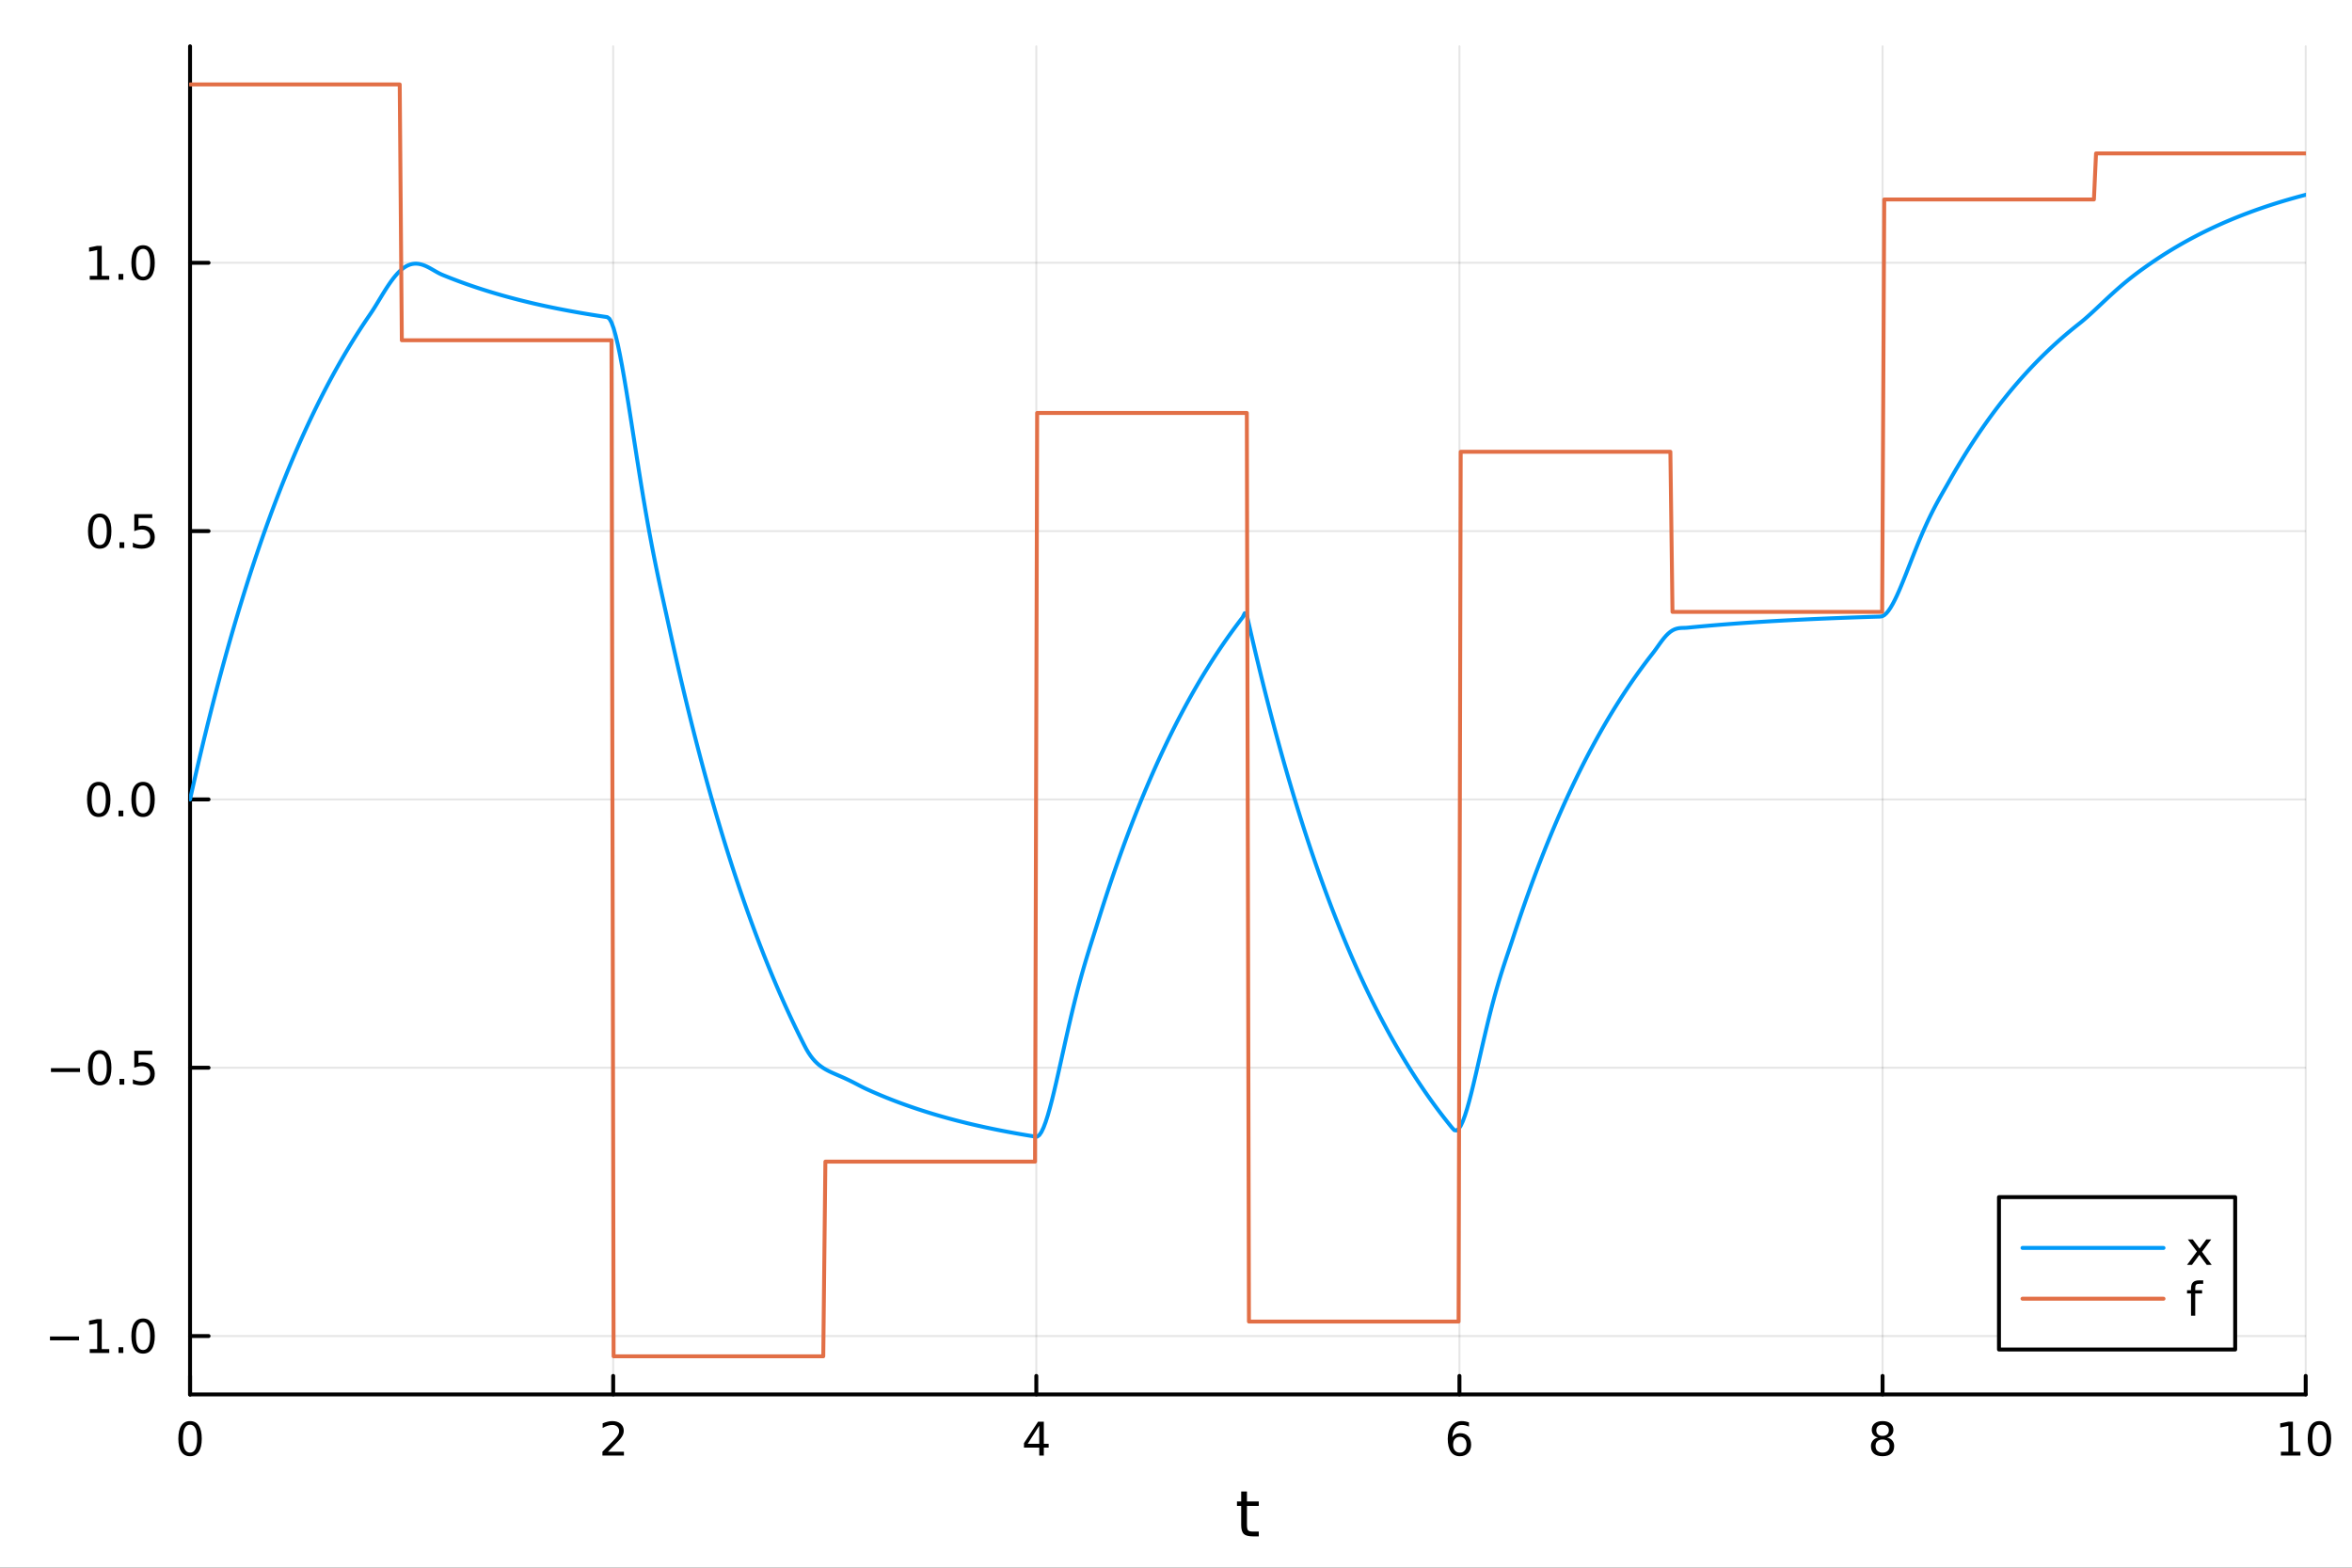 <?xml version="1.0" encoding="utf-8"?>
<svg xmlns="http://www.w3.org/2000/svg" xmlns:xlink="http://www.w3.org/1999/xlink" width="600" height="400" viewBox="0 0 2400 1600">
<rect x="0" y="0" width="2400" height="1600" fill="#333333" stroke="none"/>
<defs>
  <clipPath id="clip560">
    <rect x="0" y="0" width="2400" height="1600"/>
  </clipPath>
</defs>
<path clip-path="url(#clip560)" d="M0 1600 L2400 1600 L2400 0 L0 0  Z" fill="#ffffff" fill-rule="evenodd" fill-opacity="1"/>
<defs>
  <clipPath id="clip561">
    <rect x="480" y="0" width="1681" height="1600"/>
  </clipPath>
</defs>
<path clip-path="url(#clip560)" d="M193.936 1423.18 L2352.76 1423.18 L2352.76 47.244 L193.936 47.244  Z" fill="#ffffff" fill-rule="evenodd" fill-opacity="1"/>
<defs>
  <clipPath id="clip562">
    <rect x="193" y="47" width="2160" height="1377"/>
  </clipPath>
</defs>
<polyline clip-path="url(#clip562)" style="stroke:#000000; stroke-linecap:round; stroke-linejoin:round; stroke-width:2; stroke-opacity:0.1; fill:none" points="193.936,1423.18 193.936,47.244 "/>
<polyline clip-path="url(#clip562)" style="stroke:#000000; stroke-linecap:round; stroke-linejoin:round; stroke-width:2; stroke-opacity:0.1; fill:none" points="625.7,1423.18 625.7,47.244 "/>
<polyline clip-path="url(#clip562)" style="stroke:#000000; stroke-linecap:round; stroke-linejoin:round; stroke-width:2; stroke-opacity:0.1; fill:none" points="1057.46,1423.18 1057.46,47.244 "/>
<polyline clip-path="url(#clip562)" style="stroke:#000000; stroke-linecap:round; stroke-linejoin:round; stroke-width:2; stroke-opacity:0.1; fill:none" points="1489.23,1423.18 1489.23,47.244 "/>
<polyline clip-path="url(#clip562)" style="stroke:#000000; stroke-linecap:round; stroke-linejoin:round; stroke-width:2; stroke-opacity:0.1; fill:none" points="1920.99,1423.18 1920.99,47.244 "/>
<polyline clip-path="url(#clip562)" style="stroke:#000000; stroke-linecap:round; stroke-linejoin:round; stroke-width:2; stroke-opacity:0.1; fill:none" points="2352.76,1423.18 2352.76,47.244 "/>
<polyline clip-path="url(#clip562)" style="stroke:#000000; stroke-linecap:round; stroke-linejoin:round; stroke-width:2; stroke-opacity:0.1; fill:none" points="193.936,1363.58 2352.76,1363.58 "/>
<polyline clip-path="url(#clip562)" style="stroke:#000000; stroke-linecap:round; stroke-linejoin:round; stroke-width:2; stroke-opacity:0.1; fill:none" points="193.936,1089.73 2352.76,1089.73 "/>
<polyline clip-path="url(#clip562)" style="stroke:#000000; stroke-linecap:round; stroke-linejoin:round; stroke-width:2; stroke-opacity:0.1; fill:none" points="193.936,815.892 2352.76,815.892 "/>
<polyline clip-path="url(#clip562)" style="stroke:#000000; stroke-linecap:round; stroke-linejoin:round; stroke-width:2; stroke-opacity:0.1; fill:none" points="193.936,542.05 2352.76,542.05 "/>
<polyline clip-path="url(#clip562)" style="stroke:#000000; stroke-linecap:round; stroke-linejoin:round; stroke-width:2; stroke-opacity:0.1; fill:none" points="193.936,268.208 2352.76,268.208 "/>
<polyline clip-path="url(#clip560)" style="stroke:#000000; stroke-linecap:round; stroke-linejoin:round; stroke-width:4; stroke-opacity:1; fill:none" points="193.936,1423.18 2352.76,1423.18 "/>
<polyline clip-path="url(#clip560)" style="stroke:#000000; stroke-linecap:round; stroke-linejoin:round; stroke-width:4; stroke-opacity:1; fill:none" points="193.936,1423.18 193.936,1404.28 "/>
<polyline clip-path="url(#clip560)" style="stroke:#000000; stroke-linecap:round; stroke-linejoin:round; stroke-width:4; stroke-opacity:1; fill:none" points="625.7,1423.18 625.7,1404.28 "/>
<polyline clip-path="url(#clip560)" style="stroke:#000000; stroke-linecap:round; stroke-linejoin:round; stroke-width:4; stroke-opacity:1; fill:none" points="1057.46,1423.18 1057.46,1404.28 "/>
<polyline clip-path="url(#clip560)" style="stroke:#000000; stroke-linecap:round; stroke-linejoin:round; stroke-width:4; stroke-opacity:1; fill:none" points="1489.23,1423.18 1489.23,1404.28 "/>
<polyline clip-path="url(#clip560)" style="stroke:#000000; stroke-linecap:round; stroke-linejoin:round; stroke-width:4; stroke-opacity:1; fill:none" points="1920.99,1423.18 1920.99,1404.28 "/>
<polyline clip-path="url(#clip560)" style="stroke:#000000; stroke-linecap:round; stroke-linejoin:round; stroke-width:4; stroke-opacity:1; fill:none" points="2352.76,1423.18 2352.76,1404.28 "/>
<path clip-path="url(#clip560)" d="M193.936 1454.1 Q190.325 1454.1 188.496 1457.66 Q186.691 1461.2 186.691 1468.33 Q186.691 1475.44 188.496 1479.01 Q190.325 1482.55 193.936 1482.55 Q197.57 1482.55 199.376 1479.01 Q201.204 1475.44 201.204 1468.33 Q201.204 1461.2 199.376 1457.66 Q197.57 1454.1 193.936 1454.1 M193.936 1450.39 Q199.746 1450.39 202.802 1455 Q205.88 1459.58 205.88 1468.33 Q205.88 1477.06 202.802 1481.67 Q199.746 1486.25 193.936 1486.25 Q188.126 1486.25 185.047 1481.67 Q181.992 1477.06 181.992 1468.33 Q181.992 1459.58 185.047 1455 Q188.126 1450.39 193.936 1450.39 Z" fill="#000000" fill-rule="nonzero" fill-opacity="1" /><path clip-path="url(#clip560)" d="M620.353 1481.64 L636.672 1481.64 L636.672 1485.58 L614.728 1485.58 L614.728 1481.64 Q617.39 1478.89 621.973 1474.26 Q626.58 1469.61 627.76 1468.27 Q630.006 1465.74 630.885 1464.01 Q631.788 1462.25 631.788 1460.56 Q631.788 1457.8 629.843 1456.07 Q627.922 1454.33 624.82 1454.33 Q622.621 1454.33 620.168 1455.09 Q617.737 1455.86 614.959 1457.41 L614.959 1452.69 Q617.783 1451.55 620.237 1450.97 Q622.691 1450.39 624.728 1450.39 Q630.098 1450.39 633.293 1453.08 Q636.487 1455.77 636.487 1460.26 Q636.487 1462.39 635.677 1464.31 Q634.89 1466.2 632.783 1468.8 Q632.205 1469.47 629.103 1472.69 Q626.001 1475.88 620.353 1481.64 Z" fill="#000000" fill-rule="nonzero" fill-opacity="1" /><path clip-path="url(#clip560)" d="M1060.47 1455.09 L1048.67 1473.54 L1060.47 1473.54 L1060.47 1455.09 M1059.25 1451.02 L1065.13 1451.02 L1065.13 1473.54 L1070.06 1473.54 L1070.06 1477.43 L1065.13 1477.43 L1065.13 1485.58 L1060.47 1485.58 L1060.47 1477.43 L1044.87 1477.43 L1044.87 1472.92 L1059.25 1451.02 Z" fill="#000000" fill-rule="nonzero" fill-opacity="1" /><path clip-path="url(#clip560)" d="M1489.63 1466.44 Q1486.48 1466.44 1484.63 1468.59 Q1482.8 1470.74 1482.8 1474.49 Q1482.8 1478.22 1484.63 1480.39 Q1486.48 1482.55 1489.63 1482.55 Q1492.78 1482.55 1494.61 1480.39 Q1496.46 1478.22 1496.46 1474.49 Q1496.46 1470.74 1494.61 1468.59 Q1492.78 1466.44 1489.63 1466.44 M1498.92 1451.78 L1498.92 1456.04 Q1497.16 1455.21 1495.35 1454.77 Q1493.57 1454.33 1491.81 1454.33 Q1487.18 1454.33 1484.73 1457.45 Q1482.3 1460.58 1481.95 1466.9 Q1483.31 1464.89 1485.37 1463.82 Q1487.43 1462.73 1489.91 1462.73 Q1495.12 1462.73 1498.13 1465.9 Q1501.16 1469.05 1501.16 1474.49 Q1501.16 1479.82 1498.01 1483.03 Q1494.86 1486.25 1489.63 1486.25 Q1483.64 1486.25 1480.47 1481.67 Q1477.3 1477.06 1477.3 1468.33 Q1477.3 1460.14 1481.18 1455.28 Q1485.07 1450.39 1491.62 1450.39 Q1493.38 1450.39 1495.17 1450.74 Q1496.97 1451.09 1498.92 1451.78 Z" fill="#000000" fill-rule="nonzero" fill-opacity="1" /><path clip-path="url(#clip560)" d="M1920.99 1469.17 Q1917.66 1469.17 1915.74 1470.95 Q1913.84 1472.73 1913.84 1475.86 Q1913.84 1478.98 1915.74 1480.77 Q1917.66 1482.55 1920.99 1482.55 Q1924.33 1482.55 1926.25 1480.77 Q1928.17 1478.96 1928.17 1475.86 Q1928.17 1472.73 1926.25 1470.95 Q1924.35 1469.17 1920.99 1469.17 M1916.32 1467.18 Q1913.31 1466.44 1911.62 1464.38 Q1909.95 1462.32 1909.95 1459.35 Q1909.95 1455.21 1912.89 1452.8 Q1915.85 1450.39 1920.99 1450.39 Q1926.15 1450.39 1929.09 1452.8 Q1932.03 1455.21 1932.03 1459.35 Q1932.03 1462.32 1930.34 1464.38 Q1928.68 1466.44 1925.69 1467.18 Q1929.07 1467.96 1930.95 1470.26 Q1932.84 1472.55 1932.84 1475.86 Q1932.84 1480.88 1929.77 1483.57 Q1926.71 1486.25 1920.99 1486.25 Q1915.27 1486.25 1912.2 1483.57 Q1909.14 1480.88 1909.14 1475.86 Q1909.14 1472.55 1911.04 1470.26 Q1912.94 1467.96 1916.32 1467.18 M1914.6 1459.79 Q1914.6 1462.48 1916.27 1463.98 Q1917.96 1465.49 1920.99 1465.49 Q1924 1465.49 1925.69 1463.98 Q1927.4 1462.48 1927.4 1459.79 Q1927.4 1457.11 1925.69 1455.6 Q1924 1454.1 1920.99 1454.1 Q1917.96 1454.1 1916.27 1455.6 Q1914.6 1457.11 1914.6 1459.79 Z" fill="#000000" fill-rule="nonzero" fill-opacity="1" /><path clip-path="url(#clip560)" d="M2327.44 1481.64 L2335.08 1481.64 L2335.08 1455.28 L2326.77 1456.95 L2326.77 1452.69 L2335.04 1451.02 L2339.71 1451.02 L2339.71 1481.64 L2347.35 1481.64 L2347.35 1485.58 L2327.44 1485.58 L2327.44 1481.64 Z" fill="#000000" fill-rule="nonzero" fill-opacity="1" /><path clip-path="url(#clip560)" d="M2366.8 1454.1 Q2363.18 1454.1 2361.36 1457.66 Q2359.55 1461.2 2359.55 1468.33 Q2359.55 1475.44 2361.36 1479.01 Q2363.18 1482.55 2366.8 1482.55 Q2370.43 1482.55 2372.23 1479.01 Q2374.06 1475.44 2374.06 1468.33 Q2374.06 1461.2 2372.23 1457.66 Q2370.43 1454.1 2366.8 1454.1 M2366.8 1450.39 Q2372.61 1450.39 2375.66 1455 Q2378.74 1459.58 2378.74 1468.33 Q2378.74 1477.06 2375.66 1481.67 Q2372.61 1486.25 2366.8 1486.25 Q2360.99 1486.25 2357.91 1481.67 Q2354.85 1477.06 2354.85 1468.33 Q2354.85 1459.58 2357.91 1455 Q2360.99 1450.39 2366.8 1450.39 Z" fill="#000000" fill-rule="nonzero" fill-opacity="1" /><path clip-path="url(#clip560)" d="M1272.41 1522.27 L1272.41 1532.4 L1284.47 1532.4 L1284.47 1536.95 L1272.41 1536.95 L1272.41 1556.3 Q1272.41 1560.66 1273.58 1561.9 Q1274.79 1563.14 1278.45 1563.14 L1284.47 1563.14 L1284.47 1568.04 L1278.45 1568.04 Q1271.67 1568.04 1269.1 1565.53 Q1266.52 1562.98 1266.52 1556.3 L1266.52 1536.95 L1262.22 1536.95 L1262.22 1532.4 L1266.52 1532.4 L1266.52 1522.27 L1272.41 1522.27 Z" fill="#000000" fill-rule="nonzero" fill-opacity="1" /><polyline clip-path="url(#clip560)" style="stroke:#000000; stroke-linecap:round; stroke-linejoin:round; stroke-width:4; stroke-opacity:1; fill:none" points="193.936,1423.18 193.936,47.244 "/>
<polyline clip-path="url(#clip560)" style="stroke:#000000; stroke-linecap:round; stroke-linejoin:round; stroke-width:4; stroke-opacity:1; fill:none" points="193.936,1363.58 212.834,1363.58 "/>
<polyline clip-path="url(#clip560)" style="stroke:#000000; stroke-linecap:round; stroke-linejoin:round; stroke-width:4; stroke-opacity:1; fill:none" points="193.936,1089.73 212.834,1089.73 "/>
<polyline clip-path="url(#clip560)" style="stroke:#000000; stroke-linecap:round; stroke-linejoin:round; stroke-width:4; stroke-opacity:1; fill:none" points="193.936,815.892 212.834,815.892 "/>
<polyline clip-path="url(#clip560)" style="stroke:#000000; stroke-linecap:round; stroke-linejoin:round; stroke-width:4; stroke-opacity:1; fill:none" points="193.936,542.05 212.834,542.05 "/>
<polyline clip-path="url(#clip560)" style="stroke:#000000; stroke-linecap:round; stroke-linejoin:round; stroke-width:4; stroke-opacity:1; fill:none" points="193.936,268.208 212.834,268.208 "/>
<path clip-path="url(#clip560)" d="M50.992 1364.03 L80.668 1364.03 L80.668 1367.96 L50.992 1367.96 L50.992 1364.03 Z" fill="#000000" fill-rule="nonzero" fill-opacity="1" /><path clip-path="url(#clip560)" d="M91.571 1376.92 L99.21 1376.92 L99.21 1350.56 L90.899 1352.22 L90.899 1347.96 L99.163 1346.3 L103.839 1346.3 L103.839 1376.92 L111.478 1376.92 L111.478 1380.86 L91.571 1380.86 L91.571 1376.92 Z" fill="#000000" fill-rule="nonzero" fill-opacity="1" /><path clip-path="url(#clip560)" d="M120.922 1374.98 L125.807 1374.98 L125.807 1380.86 L120.922 1380.86 L120.922 1374.98 Z" fill="#000000" fill-rule="nonzero" fill-opacity="1" /><path clip-path="url(#clip560)" d="M145.992 1349.37 Q142.381 1349.37 140.552 1352.94 Q138.746 1356.48 138.746 1363.61 Q138.746 1370.72 140.552 1374.28 Q142.381 1377.82 145.992 1377.82 Q149.626 1377.82 151.431 1374.28 Q153.26 1370.72 153.26 1363.61 Q153.26 1356.48 151.431 1352.94 Q149.626 1349.37 145.992 1349.37 M145.992 1345.67 Q151.802 1345.67 154.857 1350.28 Q157.936 1354.86 157.936 1363.61 Q157.936 1372.34 154.857 1376.94 Q151.802 1381.53 145.992 1381.53 Q140.181 1381.53 137.103 1376.94 Q134.047 1372.34 134.047 1363.61 Q134.047 1354.86 137.103 1350.28 Q140.181 1345.67 145.992 1345.67 Z" fill="#000000" fill-rule="nonzero" fill-opacity="1" /><path clip-path="url(#clip560)" d="M51.987 1090.19 L81.663 1090.19 L81.663 1094.12 L51.987 1094.12 L51.987 1090.19 Z" fill="#000000" fill-rule="nonzero" fill-opacity="1" /><path clip-path="url(#clip560)" d="M101.756 1075.53 Q98.145 1075.53 96.316 1079.1 Q94.51 1082.64 94.51 1089.77 Q94.51 1096.88 96.316 1100.44 Q98.145 1103.98 101.756 1103.98 Q105.39 1103.98 107.196 1100.44 Q109.024 1096.88 109.024 1089.77 Q109.024 1082.64 107.196 1079.1 Q105.39 1075.53 101.756 1075.53 M101.756 1071.83 Q107.566 1071.83 110.621 1076.44 Q113.7 1081.02 113.7 1089.77 Q113.7 1098.5 110.621 1103.1 Q107.566 1107.69 101.756 1107.69 Q95.946 1107.69 92.867 1103.1 Q89.811 1098.5 89.811 1089.77 Q89.811 1081.02 92.867 1076.44 Q95.946 1071.83 101.756 1071.83 Z" fill="#000000" fill-rule="nonzero" fill-opacity="1" /><path clip-path="url(#clip560)" d="M121.918 1101.13 L126.802 1101.13 L126.802 1107.01 L121.918 1107.01 L121.918 1101.13 Z" fill="#000000" fill-rule="nonzero" fill-opacity="1" /><path clip-path="url(#clip560)" d="M137.033 1072.45 L155.39 1072.45 L155.39 1076.39 L141.316 1076.39 L141.316 1084.86 Q142.334 1084.51 143.353 1084.35 Q144.371 1084.17 145.39 1084.17 Q151.177 1084.17 154.556 1087.34 Q157.936 1090.51 157.936 1095.93 Q157.936 1101.5 154.464 1104.61 Q150.992 1107.69 144.672 1107.69 Q142.496 1107.69 140.228 1107.31 Q137.982 1106.94 135.575 1106.2 L135.575 1101.5 Q137.658 1102.64 139.881 1103.19 Q142.103 1103.75 144.58 1103.75 Q148.584 1103.75 150.922 1101.64 Q153.26 1099.54 153.26 1095.93 Q153.26 1092.31 150.922 1090.21 Q148.584 1088.1 144.58 1088.1 Q142.705 1088.1 140.83 1088.52 Q138.978 1088.94 137.033 1089.81 L137.033 1072.45 Z" fill="#000000" fill-rule="nonzero" fill-opacity="1" /><path clip-path="url(#clip560)" d="M100.76 801.69 Q97.149 801.69 95.321 805.255 Q93.515 808.797 93.515 815.926 Q93.515 823.033 95.321 826.598 Q97.149 830.139 100.76 830.139 Q104.395 830.139 106.2 826.598 Q108.029 823.033 108.029 815.926 Q108.029 808.797 106.2 805.255 Q104.395 801.69 100.76 801.69 M100.76 797.987 Q106.571 797.987 109.626 802.593 Q112.705 807.177 112.705 815.926 Q112.705 824.653 109.626 829.26 Q106.571 833.843 100.76 833.843 Q94.95 833.843 91.871 829.26 Q88.816 824.653 88.816 815.926 Q88.816 807.177 91.871 802.593 Q94.95 797.987 100.76 797.987 Z" fill="#000000" fill-rule="nonzero" fill-opacity="1" /><path clip-path="url(#clip560)" d="M120.922 827.292 L125.807 827.292 L125.807 833.172 L120.922 833.172 L120.922 827.292 Z" fill="#000000" fill-rule="nonzero" fill-opacity="1" /><path clip-path="url(#clip560)" d="M145.992 801.69 Q142.381 801.69 140.552 805.255 Q138.746 808.797 138.746 815.926 Q138.746 823.033 140.552 826.598 Q142.381 830.139 145.992 830.139 Q149.626 830.139 151.431 826.598 Q153.26 823.033 153.26 815.926 Q153.26 808.797 151.431 805.255 Q149.626 801.69 145.992 801.69 M145.992 797.987 Q151.802 797.987 154.857 802.593 Q157.936 807.177 157.936 815.926 Q157.936 824.653 154.857 829.26 Q151.802 833.843 145.992 833.843 Q140.181 833.843 137.103 829.26 Q134.047 824.653 134.047 815.926 Q134.047 807.177 137.103 802.593 Q140.181 797.987 145.992 797.987 Z" fill="#000000" fill-rule="nonzero" fill-opacity="1" /><path clip-path="url(#clip560)" d="M101.756 527.848 Q98.145 527.848 96.316 531.413 Q94.51 534.955 94.51 542.084 Q94.51 549.191 96.316 552.756 Q98.145 556.297 101.756 556.297 Q105.39 556.297 107.196 552.756 Q109.024 549.191 109.024 542.084 Q109.024 534.955 107.196 531.413 Q105.39 527.848 101.756 527.848 M101.756 524.145 Q107.566 524.145 110.621 528.751 Q113.7 533.334 113.7 542.084 Q113.7 550.811 110.621 555.418 Q107.566 560.001 101.756 560.001 Q95.946 560.001 92.867 555.418 Q89.811 550.811 89.811 542.084 Q89.811 533.334 92.867 528.751 Q95.946 524.145 101.756 524.145 Z" fill="#000000" fill-rule="nonzero" fill-opacity="1" /><path clip-path="url(#clip560)" d="M121.918 553.45 L126.802 553.45 L126.802 559.33 L121.918 559.33 L121.918 553.45 Z" fill="#000000" fill-rule="nonzero" fill-opacity="1" /><path clip-path="url(#clip560)" d="M137.033 524.77 L155.39 524.77 L155.39 528.705 L141.316 528.705 L141.316 537.177 Q142.334 536.83 143.353 536.668 Q144.371 536.483 145.39 536.483 Q151.177 536.483 154.556 539.654 Q157.936 542.825 157.936 548.242 Q157.936 553.82 154.464 556.922 Q150.992 560.001 144.672 560.001 Q142.496 560.001 140.228 559.631 Q137.982 559.26 135.575 558.519 L135.575 553.82 Q137.658 554.955 139.881 555.51 Q142.103 556.066 144.58 556.066 Q148.584 556.066 150.922 553.959 Q153.26 551.853 153.26 548.242 Q153.26 544.631 150.922 542.524 Q148.584 540.418 144.58 540.418 Q142.705 540.418 140.83 540.834 Q138.978 541.251 137.033 542.131 L137.033 524.77 Z" fill="#000000" fill-rule="nonzero" fill-opacity="1" /><path clip-path="url(#clip560)" d="M91.571 281.552 L99.21 281.552 L99.21 255.187 L90.899 256.853 L90.899 252.594 L99.163 250.928 L103.839 250.928 L103.839 281.552 L111.478 281.552 L111.478 285.488 L91.571 285.488 L91.571 281.552 Z" fill="#000000" fill-rule="nonzero" fill-opacity="1" /><path clip-path="url(#clip560)" d="M120.922 279.608 L125.807 279.608 L125.807 285.488 L120.922 285.488 L120.922 279.608 Z" fill="#000000" fill-rule="nonzero" fill-opacity="1" /><path clip-path="url(#clip560)" d="M145.992 254.006 Q142.381 254.006 140.552 257.571 Q138.746 261.113 138.746 268.242 Q138.746 275.349 140.552 278.914 Q142.381 282.455 145.992 282.455 Q149.626 282.455 151.431 278.914 Q153.26 275.349 153.26 268.242 Q153.26 261.113 151.431 257.571 Q149.626 254.006 145.992 254.006 M145.992 250.303 Q151.802 250.303 154.857 254.909 Q157.936 259.492 157.936 268.242 Q157.936 276.969 154.857 281.576 Q151.802 286.159 145.992 286.159 Q140.181 286.159 137.103 281.576 Q134.047 276.969 134.047 268.242 Q134.047 259.492 137.103 254.909 Q140.181 250.303 145.992 250.303 Z" fill="#000000" fill-rule="nonzero" fill-opacity="1" /><polyline clip-path="url(#clip562)" style="stroke:#009af9; stroke-linecap:round; stroke-linejoin:round; stroke-width:4; stroke-opacity:1; fill:none" points="193.936,815.892 196.097,806.217 198.258,796.671 200.419,787.251 202.58,777.957 204.741,768.785 206.902,759.735 209.063,750.805 211.224,741.994 213.385,733.299 215.546,724.72 217.707,716.254 219.868,707.901 222.029,699.658 224.19,691.524 226.351,683.499 228.512,675.58 230.673,667.766 232.834,660.055 234.995,652.447 237.156,644.939 239.317,637.531 241.478,630.221 243.639,623.008 245.8,615.891 247.961,608.868 250.122,601.939 252.282,595.101 254.443,588.354 256.604,581.696 258.765,575.126 260.926,568.644 263.087,562.248 265.248,555.936 267.409,549.708 269.57,543.563 271.731,537.499 273.892,531.515 276.053,525.611 278.214,519.785 280.375,514.036 282.536,508.364 284.697,502.767 286.858,497.244 289.019,491.794 291.18,486.416 293.341,481.11 295.502,475.874 297.663,470.708 299.824,465.61 301.985,460.579 304.146,455.616 306.307,450.718 308.468,445.885 310.629,441.116 312.79,436.41 314.951,431.767 317.112,427.185 319.273,422.664 321.434,418.203 323.595,413.801 325.756,409.458 327.917,405.172 330.078,400.942 332.239,396.769 334.4,392.651 336.561,388.588 338.722,384.579 340.883,380.623 343.044,376.719 345.205,372.867 347.366,369.066 349.527,365.316 351.688,361.615 353.849,357.964 356.01,354.361 358.171,350.805 360.332,347.297 362.493,343.835 364.653,340.419 366.814,337.049 368.975,333.723 371.136,330.441 373.297,327.203 375.458,324.007 377.619,320.854 379.78,317.636 381.941,314.253 384.102,310.759 386.263,307.204 388.424,303.632 390.585,300.089 392.746,296.612 394.907,293.238 397.068,290 399.229,286.928 401.39,284.047 403.551,281.381 405.712,278.948 407.873,276.764 410.034,274.843 412.195,273.193 414.356,271.821 416.517,270.728 418.678,269.915 420.839,269.377 423,269.106 425.161,269.091 427.322,269.319 429.483,269.772 431.644,270.428 433.805,271.263 435.966,272.25 438.127,273.357 440.288,274.551 442.449,275.793 444.61,277.041 446.771,278.253 448.932,279.379 451.093,280.368 453.254,281.255 455.415,282.131 457.576,282.994 459.737,283.847 461.898,284.688 464.059,285.517 466.22,286.336 468.381,287.144 470.542,287.942 472.703,288.728 474.864,289.505 477.024,290.27 479.185,291.026 481.346,291.772 483.507,292.508 485.668,293.234 487.829,293.951 489.99,294.658 492.151,295.355 494.312,296.044 496.473,296.723 498.634,297.393 500.795,298.055 502.956,298.707 505.117,299.351 507.278,299.987 509.439,300.614 511.6,301.233 513.761,301.843 515.922,302.446 518.083,303.04 520.244,303.626 522.405,304.205 524.566,304.776 526.727,305.34 528.888,305.896 531.049,306.444 533.21,306.986 535.371,307.52 537.532,308.047 539.693,308.567 541.854,309.08 544.015,309.587 546.176,310.087 548.337,310.58 550.498,311.066 552.659,311.546 554.82,312.02 556.981,312.488 559.142,312.949 561.303,313.404 563.464,313.853 565.625,314.296 567.786,314.734 569.947,315.165 572.108,315.591 574.269,316.011 576.43,316.426 578.591,316.835 580.752,317.238 582.913,317.636 585.074,318.03 587.235,318.417 589.396,318.8 591.556,319.178 593.717,319.55 595.878,319.918 598.039,320.28 600.2,320.638 602.361,320.992 604.522,321.34 606.683,321.684 608.844,322.023 611.005,322.358 613.166,322.689 615.327,323.015 617.488,323.336 619.649,323.654 621.81,325.256 623.971,329.141 626.132,335.031 628.293,342.661 630.454,351.78 632.615,362.156 634.776,373.57 636.937,385.818 639.098,398.711 641.259,412.078 643.42,425.76 645.581,439.616 647.742,453.518 649.903,467.355 652.064,481.03 654.225,494.462 656.386,507.587 658.547,520.352 660.708,532.724 662.869,544.682 665.03,556.221 667.191,567.353 669.352,578.104 671.513,588.514 673.674,598.641 675.835,608.557 677.996,618.348 680.157,628.117 682.318,637.983 684.479,647.876 686.64,657.639 688.801,667.272 690.962,676.778 693.123,686.157 695.284,695.413 697.445,704.545 699.606,713.556 701.767,722.448 703.927,731.222 706.088,739.88 708.249,748.423 710.41,756.853 712.571,765.17 714.732,773.378 716.893,781.477 719.054,789.469 721.215,797.354 723.376,805.136 725.537,812.814 727.698,820.39 729.859,827.866 732.02,835.243 734.181,842.522 736.342,849.705 738.503,856.792 740.664,863.785 742.825,870.686 744.986,877.494 747.147,884.213 749.308,890.842 751.469,897.383 753.63,903.838 755.791,910.207 757.952,916.491 760.113,922.693 762.274,928.811 764.435,934.849 766.596,940.807 768.757,946.685 770.918,952.486 773.079,958.21 775.24,963.858 777.401,969.431 779.562,974.93 781.723,980.356 783.884,985.711 786.045,990.994 788.206,996.208 790.367,1001.35 792.528,1006.43 794.689,1011.44 796.85,1016.38 799.011,1021.26 801.172,1026.07 803.333,1030.82 805.494,1035.5 807.655,1040.13 809.816,1044.69 811.977,1049.19 814.138,1053.63 816.298,1058.02 818.459,1062.34 820.62,1066.61 822.781,1070.73 824.942,1074.38 827.103,1077.58 829.264,1080.39 831.425,1082.84 833.586,1084.99 835.747,1086.88 837.908,1088.54 840.069,1090.01 842.23,1091.32 844.391,1092.51 846.552,1093.61 848.713,1094.63 850.874,1095.6 853.035,1096.55 855.196,1097.48 857.357,1098.41 859.518,1099.36 861.679,1100.32 863.84,1101.32 866.001,1102.34 868.162,1103.4 870.323,1104.48 872.484,1105.59 874.645,1106.71 876.806,1107.84 878.967,1108.96 881.128,1110.05 883.289,1111.1 885.45,1112.09 887.611,1113.06 889.772,1114.03 891.933,1114.97 894.094,1115.91 896.255,1116.83 898.416,1117.75 900.577,1118.64 902.738,1119.53 904.899,1120.41 907.06,1121.27 909.221,1122.12 911.382,1122.97 913.543,1123.8 915.704,1124.62 917.865,1125.42 920.026,1126.22 922.187,1127.01 924.348,1127.79 926.509,1128.55 928.669,1129.31 930.83,1130.05 932.991,1130.79 935.152,1131.52 937.313,1132.24 939.474,1132.94 941.635,1133.64 943.796,1134.33 945.957,1135.01 948.118,1135.68 950.279,1136.34 952.44,1137 954.601,1137.64 956.762,1138.28 958.923,1138.9 961.084,1139.52 963.245,1140.13 965.406,1140.73 967.567,1141.33 969.728,1141.92 971.889,1142.49 974.05,1143.07 976.211,1143.63 978.372,1144.19 980.533,1144.73 982.694,1145.28 984.855,1145.81 987.016,1146.34 989.177,1146.86 991.338,1147.37 993.499,1147.88 995.66,1148.38 997.821,1148.87 999.982,1149.35 1002.14,1149.83 1004.3,1150.31 1006.46,1150.78 1008.63,1151.24 1010.79,1151.69 1012.95,1152.14 1015.11,1152.58 1017.27,1153.02 1019.43,1153.45 1021.59,1153.88 1023.75,1154.3 1025.91,1154.71 1028.07,1155.12 1030.24,1155.53 1032.4,1155.92 1034.56,1156.32 1036.72,1156.71 1038.88,1157.09 1041.04,1157.47 1043.2,1157.84 1045.36,1158.21 1047.52,1158.57 1049.68,1158.93 1051.85,1159.28 1054.01,1159.63 1056.17,1159.97 1058.33,1160.04 1060.49,1158.52 1062.65,1155.4 1064.81,1150.9 1066.97,1145.2 1069.13,1138.48 1071.29,1130.91 1073.46,1122.65 1075.62,1113.84 1077.78,1104.62 1079.94,1095.12 1082.1,1085.44 1084.26,1075.67 1086.42,1065.92 1088.58,1056.26 1090.74,1046.75 1092.9,1037.44 1095.07,1028.38 1097.23,1019.59 1099.39,1011.11 1101.55,1002.92 1103.71,995.04 1105.87,987.442 1108.03,980.101 1110.19,972.978 1112.35,966.023 1114.51,959.176 1116.67,952.362 1118.84,945.496 1121,938.559 1123.16,931.704 1125.32,924.939 1127.48,918.264 1129.64,911.678 1131.8,905.179 1133.96,898.766 1136.12,892.438 1138.28,886.194 1140.45,880.033 1142.61,873.953 1144.77,867.954 1146.93,862.035 1149.09,856.194 1151.25,850.431 1153.41,844.743 1155.57,839.131 1157.73,833.594 1159.89,828.13 1162.06,822.738 1164.22,817.418 1166.38,812.168 1168.54,806.988 1170.7,801.877 1172.86,796.833 1175.02,791.856 1177.18,786.946 1179.34,782.1 1181.5,777.319 1183.67,772.601 1185.83,767.946 1187.99,763.353 1190.15,758.821 1192.31,754.348 1194.47,749.935 1196.63,745.581 1198.79,741.284 1200.95,737.044 1203.11,732.861 1205.28,728.733 1207.44,724.659 1209.6,720.64 1211.76,716.674 1213.92,712.76 1216.08,708.899 1218.24,705.088 1220.4,701.328 1222.56,697.618 1224.72,693.957 1226.88,690.344 1229.05,686.78 1231.21,683.262 1233.37,679.791 1235.53,676.367 1237.69,672.987 1239.85,669.653 1242.01,666.363 1244.17,663.116 1246.33,659.912 1248.49,656.751 1250.66,653.632 1252.82,650.554 1254.98,647.517 1257.14,644.52 1259.3,641.563 1261.46,638.645 1263.62,635.766 1265.78,632.925 1267.94,630.121 1270.1,625.841 1272.27,627.75 1274.43,637.305 1276.59,646.738 1278.75,656.046 1280.91,665.23 1283.07,674.293 1285.23,683.235 1287.39,692.059 1289.55,700.766 1291.71,709.358 1293.88,717.835 1296.04,726.2 1298.2,734.455 1300.36,742.599 1302.52,750.636 1304.68,758.567 1306.84,766.392 1309,774.113 1311.16,781.732 1313.32,789.25 1315.49,796.669 1317.65,803.989 1319.81,811.212 1321.97,818.339 1324.13,825.372 1326.29,832.311 1328.45,839.159 1330.61,845.915 1332.77,852.582 1334.93,859.161 1337.09,865.652 1339.26,872.058 1341.42,878.378 1343.58,884.615 1345.74,890.769 1347.9,896.842 1350.06,902.834 1352.22,908.746 1354.38,914.58 1356.54,920.337 1358.7,926.017 1360.87,931.622 1363.03,937.153 1365.19,942.611 1367.35,947.996 1369.51,953.309 1371.67,958.553 1373.83,963.726 1375.99,968.832 1378.15,973.869 1380.31,978.84 1382.48,983.745 1384.64,988.584 1386.8,993.36 1388.96,998.072 1391.12,1002.72 1393.28,1007.31 1395.44,1011.84 1397.6,1016.31 1399.76,1020.71 1401.92,1025.06 1404.09,1029.35 1406.25,1033.59 1408.41,1037.77 1410.57,1041.89 1412.73,1045.96 1414.89,1049.98 1417.05,1053.94 1419.21,1057.85 1421.37,1061.7 1423.53,1065.51 1425.7,1069.27 1427.86,1072.97 1430.02,1076.63 1432.18,1080.24 1434.34,1083.8 1436.5,1087.31 1438.66,1090.78 1440.82,1094.2 1442.98,1097.57 1445.14,1100.9 1447.3,1104.19 1449.47,1107.43 1451.63,1110.63 1453.79,1113.79 1455.95,1116.91 1458.11,1119.98 1460.27,1123.01 1462.43,1126.01 1464.59,1128.96 1466.75,1131.88 1468.91,1134.75 1471.08,1137.59 1473.24,1140.39 1475.4,1143.15 1477.56,1145.88 1479.72,1148.57 1481.88,1151.22 1484.04,1153.48 1486.2,1153.8 1488.36,1152.23 1490.52,1149 1492.69,1144.36 1494.85,1138.5 1497.01,1131.64 1499.17,1123.95 1501.33,1115.62 1503.49,1106.81 1505.65,1097.65 1507.81,1088.27 1509.97,1078.8 1512.13,1069.34 1514.3,1059.98 1516.46,1050.79 1518.62,1041.82 1520.78,1033.14 1522.94,1024.76 1525.1,1016.72 1527.26,1009.01 1529.42,1001.63 1531.58,994.541 1533.74,987.72 1535.91,981.111 1538.07,974.649 1540.23,968.254 1542.39,961.832 1544.55,955.282 1546.71,948.73 1548.87,942.265 1551.03,935.886 1553.19,929.591 1555.35,923.38 1557.51,917.251 1559.68,911.203 1561.84,905.235 1564,899.347 1566.16,893.537 1568.32,887.803 1570.48,882.146 1572.64,876.564 1574.8,871.056 1576.96,865.62 1579.12,860.257 1581.29,854.965 1583.45,849.743 1585.61,844.59 1587.77,839.505 1589.93,834.488 1592.09,829.537 1594.25,824.652 1596.41,819.831 1598.57,815.075 1600.73,810.382 1602.9,805.751 1605.06,801.181 1607.22,796.672 1609.38,792.223 1611.54,787.833 1613.7,783.501 1615.86,779.226 1618.02,775.009 1620.18,770.847 1622.34,766.74 1624.51,762.688 1626.67,758.69 1628.83,754.745 1630.99,750.852 1633.15,747.011 1635.31,743.22 1637.47,739.48 1639.63,735.79 1641.79,732.148 1643.95,728.555 1646.12,725.009 1648.28,721.51 1650.44,718.058 1652.6,714.651 1654.76,711.29 1656.92,707.973 1659.08,704.7 1661.24,701.47 1663.4,698.283 1665.56,695.138 1667.72,692.036 1669.89,688.974 1672.05,685.953 1674.21,682.971 1676.37,680.03 1678.53,677.127 1680.69,674.263 1682.85,671.437 1685.01,668.648 1687.17,665.888 1689.33,662.97 1691.5,659.924 1693.66,656.879 1695.82,653.945 1697.98,651.209 1700.14,648.744 1702.3,646.6 1704.46,644.809 1706.62,643.383 1708.78,642.316 1710.94,641.582 1713.11,641.135 1715.27,640.912 1717.43,640.828 1719.59,640.781 1721.75,640.647 1723.91,640.433 1726.07,640.222 1728.23,640.014 1730.39,639.809 1732.55,639.606 1734.72,639.406 1736.88,639.209 1739.04,639.014 1741.2,638.822 1743.36,638.632 1745.52,638.445 1747.68,638.26 1749.84,638.078 1752,637.898 1754.16,637.721 1756.33,637.546 1758.49,637.373 1760.65,637.202 1762.81,637.034 1764.97,636.868 1767.13,636.704 1769.29,636.543 1771.45,636.383 1773.61,636.226 1775.77,636.071 1777.93,635.917 1780.1,635.766 1782.26,635.617 1784.42,635.47 1786.58,635.325 1788.74,635.182 1790.9,635.04 1793.06,634.901 1795.22,634.763 1797.38,634.627 1799.54,634.493 1801.71,634.361 1803.87,634.231 1806.03,634.102 1808.19,633.975 1810.35,633.85 1812.51,633.726 1814.67,633.604 1816.83,633.484 1818.99,633.365 1821.15,633.248 1823.32,633.132 1825.48,633.018 1827.64,632.905 1829.8,632.794 1831.96,632.684 1834.12,632.576 1836.28,632.469 1838.44,632.364 1840.6,632.26 1842.76,632.157 1844.93,632.056 1847.09,631.956 1849.25,631.858 1851.41,631.76 1853.57,631.664 1855.73,631.57 1857.89,631.476 1860.05,631.384 1862.21,631.293 1864.37,631.203 1866.54,631.114 1868.7,631.027 1870.86,630.941 1873.02,630.856 1875.18,630.772 1877.34,630.689 1879.5,630.607 1881.66,630.526 1883.82,630.446 1885.98,630.368 1888.15,630.29 1890.31,630.214 1892.47,630.138 1894.63,630.064 1896.79,629.99 1898.95,629.918 1901.11,629.846 1903.27,629.776 1905.43,629.706 1907.59,629.637 1909.75,629.569 1911.92,629.502 1914.08,629.436 1916.24,629.371 1918.4,629.307 1920.56,628.987 1922.72,627.834 1924.88,625.911 1927.04,623.307 1929.2,620.107 1931.36,616.389 1933.53,612.231 1935.69,607.701 1937.85,602.867 1940.01,597.791 1942.17,592.53 1944.33,587.136 1946.49,581.66 1948.65,576.144 1950.81,570.628 1952.97,565.147 1955.14,559.733 1957.3,554.411 1959.46,549.203 1961.62,544.127 1963.78,539.195 1965.94,534.415 1968.1,529.792 1970.26,525.325 1972.42,521.01 1974.58,516.835 1976.75,512.788 1978.91,508.851 1981.07,505 1983.23,501.208 1985.39,497.443 1987.55,493.67 1989.71,489.853 1991.87,486.057 1994.03,482.312 1996.19,478.617 1998.36,474.97 2000.52,471.372 2002.68,467.822 2004.84,464.318 2007,460.861 2009.16,457.45 2011.32,454.084 2013.48,450.763 2015.64,447.486 2017.8,444.252 2019.96,441.061 2022.13,437.912 2024.29,434.805 2026.45,431.74 2028.61,428.714 2030.77,425.729 2032.93,422.783 2035.09,419.876 2037.25,417.008 2039.41,414.177 2041.57,411.384 2043.74,408.629 2045.9,405.909 2048.06,403.226 2050.22,400.579 2052.38,397.966 2054.54,395.389 2056.7,392.845 2058.86,390.336 2061.02,387.859 2063.18,385.416 2065.35,383.005 2067.51,380.626 2069.67,378.279 2071.83,375.963 2073.99,373.678 2076.15,371.423 2078.31,369.198 2080.47,367.002 2082.63,364.836 2084.79,362.698 2086.96,360.589 2089.12,358.508 2091.28,356.454 2093.44,354.428 2095.6,352.428 2097.76,350.456 2099.92,348.509 2102.08,346.588 2104.24,344.692 2106.4,342.822 2108.57,340.976 2110.73,339.155 2112.89,337.357 2115.05,335.584 2117.21,333.834 2119.37,332.107 2121.53,330.403 2123.69,328.674 2125.85,326.881 2128.01,325.031 2130.17,323.133 2132.34,321.195 2134.5,319.224 2136.66,317.228 2138.82,315.214 2140.98,313.187 2143.14,311.153 2145.3,309.119 2147.46,307.088 2149.62,305.066 2151.78,303.057 2153.95,301.065 2156.11,299.093 2158.27,297.144 2160.43,295.221 2162.59,293.325 2164.75,291.459 2166.91,289.625 2169.07,287.822 2171.23,286.052 2173.39,284.314 2175.56,282.608 2177.72,280.934 2179.88,279.291 2182.04,277.676 2184.2,276.088 2186.36,274.525 2188.52,272.983 2190.68,271.46 2192.84,269.952 2195,268.455 2197.17,266.972 2199.33,265.508 2201.49,264.064 2203.65,262.639 2205.81,261.233 2207.97,259.845 2210.13,258.476 2212.29,257.125 2214.45,255.792 2216.61,254.477 2218.78,253.179 2220.94,251.898 2223.1,250.635 2225.26,249.388 2227.42,248.157 2229.58,246.943 2231.74,245.745 2233.9,244.563 2236.06,243.397 2238.22,242.246 2240.38,241.11 2242.55,239.989 2244.71,238.884 2246.87,237.793 2249.03,236.716 2251.19,235.653 2253.35,234.605 2255.51,233.571 2257.67,232.55 2259.83,231.543 2261.99,230.549 2264.16,229.568 2266.32,228.6 2268.48,227.645 2270.64,226.703 2272.8,225.773 2274.96,224.856 2277.12,223.95 2279.28,223.057 2281.44,222.176 2283.6,221.306 2285.77,220.448 2287.93,219.601 2290.09,218.765 2292.25,217.941 2294.41,217.127 2296.57,216.324 2298.73,215.532 2300.89,214.751 2303.05,213.98 2305.21,213.219 2307.38,212.468 2309.54,211.727 2311.7,210.996 2313.86,210.274 2316.02,209.563 2318.18,208.86 2320.34,208.167 2322.5,207.484 2324.66,206.809 2326.82,206.143 2328.99,205.486 2331.15,204.838 2333.31,204.198 2335.47,203.567 2337.63,202.944 2339.79,202.33 2341.95,201.723 2344.11,201.125 2346.27,200.534 2348.43,199.952 2350.59,199.377 2352.76,198.809 "/>
<polyline clip-path="url(#clip562)" style="stroke:#e26f46; stroke-linecap:round; stroke-linejoin:round; stroke-width:4; stroke-opacity:1; fill:none" points="193.936,86.186 196.097,86.186 198.258,86.186 200.419,86.186 202.58,86.186 204.741,86.186 206.902,86.186 209.063,86.186 211.224,86.186 213.385,86.186 215.546,86.186 217.707,86.186 219.868,86.186 222.029,86.186 224.19,86.186 226.351,86.186 228.512,86.186 230.673,86.186 232.834,86.186 234.995,86.186 237.156,86.186 239.317,86.186 241.478,86.186 243.639,86.186 245.8,86.186 247.961,86.186 250.122,86.186 252.282,86.186 254.443,86.186 256.604,86.186 258.765,86.186 260.926,86.186 263.087,86.186 265.248,86.186 267.409,86.186 269.57,86.186 271.731,86.186 273.892,86.186 276.053,86.186 278.214,86.186 280.375,86.186 282.536,86.186 284.697,86.186 286.858,86.186 289.019,86.186 291.18,86.186 293.341,86.186 295.502,86.186 297.663,86.186 299.824,86.186 301.985,86.186 304.146,86.186 306.307,86.186 308.468,86.186 310.629,86.186 312.79,86.186 314.951,86.186 317.112,86.186 319.273,86.186 321.434,86.186 323.595,86.186 325.756,86.186 327.917,86.186 330.078,86.186 332.239,86.186 334.4,86.186 336.561,86.186 338.722,86.186 340.883,86.186 343.044,86.186 345.205,86.186 347.366,86.186 349.527,86.186 351.688,86.186 353.849,86.186 356.01,86.186 358.171,86.186 360.332,86.186 362.493,86.186 364.653,86.186 366.814,86.186 368.975,86.186 371.136,86.186 373.297,86.186 375.458,86.186 377.619,86.186 379.78,86.186 381.941,86.186 384.102,86.186 386.263,86.186 388.424,86.186 390.585,86.186 392.746,86.186 394.907,86.186 397.068,86.186 399.229,86.186 401.39,86.186 403.551,86.186 405.712,86.186 407.873,86.186 410.034,347.279 412.195,347.279 414.356,347.279 416.517,347.279 418.678,347.279 420.839,347.279 423,347.279 425.161,347.279 427.322,347.279 429.483,347.279 431.644,347.279 433.805,347.279 435.966,347.279 438.127,347.279 440.288,347.279 442.449,347.279 444.61,347.279 446.771,347.279 448.932,347.279 451.093,347.279 453.254,347.279 455.415,347.279 457.576,347.279 459.737,347.279 461.898,347.279 464.059,347.279 466.22,347.279 468.381,347.279 470.542,347.279 472.703,347.279 474.864,347.279 477.024,347.279 479.185,347.279 481.346,347.279 483.507,347.279 485.668,347.279 487.829,347.279 489.99,347.279 492.151,347.279 494.312,347.279 496.473,347.279 498.634,347.279 500.795,347.279 502.956,347.279 505.117,347.279 507.278,347.279 509.439,347.279 511.6,347.279 513.761,347.279 515.922,347.279 518.083,347.279 520.244,347.279 522.405,347.279 524.566,347.279 526.727,347.279 528.888,347.279 531.049,347.279 533.21,347.279 535.371,347.279 537.532,347.279 539.693,347.279 541.854,347.279 544.015,347.279 546.176,347.279 548.337,347.279 550.498,347.279 552.659,347.279 554.82,347.279 556.981,347.279 559.142,347.279 561.303,347.279 563.464,347.279 565.625,347.279 567.786,347.279 569.947,347.279 572.108,347.279 574.269,347.279 576.43,347.279 578.591,347.279 580.752,347.279 582.913,347.279 585.074,347.279 587.235,347.279 589.396,347.279 591.556,347.279 593.717,347.279 595.878,347.279 598.039,347.279 600.2,347.279 602.361,347.279 604.522,347.279 606.683,347.279 608.844,347.279 611.005,347.279 613.166,347.279 615.327,347.279 617.488,347.279 619.649,347.279 621.81,347.279 623.971,347.279 626.132,1384.24 628.293,1384.24 630.454,1384.24 632.615,1384.24 634.776,1384.24 636.937,1384.24 639.098,1384.24 641.259,1384.24 643.42,1384.24 645.581,1384.24 647.742,1384.24 649.903,1384.24 652.064,1384.24 654.225,1384.24 656.386,1384.24 658.547,1384.24 660.708,1384.24 662.869,1384.24 665.03,1384.24 667.191,1384.24 669.352,1384.24 671.513,1384.24 673.674,1384.24 675.835,1384.24 677.996,1384.24 680.157,1384.24 682.318,1384.24 684.479,1384.24 686.64,1384.24 688.801,1384.24 690.962,1384.24 693.123,1384.24 695.284,1384.24 697.445,1384.24 699.606,1384.24 701.767,1384.24 703.927,1384.24 706.088,1384.24 708.249,1384.24 710.41,1384.24 712.571,1384.24 714.732,1384.24 716.893,1384.24 719.054,1384.24 721.215,1384.24 723.376,1384.24 725.537,1384.24 727.698,1384.24 729.859,1384.24 732.02,1384.24 734.181,1384.24 736.342,1384.24 738.503,1384.24 740.664,1384.24 742.825,1384.24 744.986,1384.24 747.147,1384.24 749.308,1384.24 751.469,1384.24 753.63,1384.24 755.791,1384.24 757.952,1384.24 760.113,1384.24 762.274,1384.24 764.435,1384.24 766.596,1384.24 768.757,1384.24 770.918,1384.24 773.079,1384.24 775.24,1384.24 777.401,1384.24 779.562,1384.24 781.723,1384.24 783.884,1384.24 786.045,1384.24 788.206,1384.24 790.367,1384.24 792.528,1384.24 794.689,1384.24 796.85,1384.24 799.011,1384.24 801.172,1384.24 803.333,1384.24 805.494,1384.24 807.655,1384.24 809.816,1384.24 811.977,1384.24 814.138,1384.24 816.298,1384.24 818.459,1384.24 820.62,1384.24 822.781,1384.24 824.942,1384.24 827.103,1384.24 829.264,1384.24 831.425,1384.24 833.586,1384.24 835.747,1384.24 837.908,1384.24 840.069,1384.24 842.23,1185.58 844.391,1185.58 846.552,1185.58 848.713,1185.58 850.874,1185.58 853.035,1185.58 855.196,1185.58 857.357,1185.58 859.518,1185.58 861.679,1185.58 863.84,1185.58 866.001,1185.58 868.162,1185.58 870.323,1185.58 872.484,1185.58 874.645,1185.58 876.806,1185.58 878.967,1185.58 881.128,1185.58 883.289,1185.58 885.45,1185.58 887.611,1185.58 889.772,1185.58 891.933,1185.58 894.094,1185.58 896.255,1185.58 898.416,1185.58 900.577,1185.58 902.738,1185.58 904.899,1185.58 907.06,1185.58 909.221,1185.58 911.382,1185.58 913.543,1185.58 915.704,1185.58 917.865,1185.58 920.026,1185.58 922.187,1185.58 924.348,1185.58 926.509,1185.58 928.669,1185.58 930.83,1185.58 932.991,1185.58 935.152,1185.58 937.313,1185.58 939.474,1185.58 941.635,1185.58 943.796,1185.58 945.957,1185.58 948.118,1185.58 950.279,1185.58 952.44,1185.58 954.601,1185.58 956.762,1185.58 958.923,1185.58 961.084,1185.58 963.245,1185.58 965.406,1185.58 967.567,1185.58 969.728,1185.58 971.889,1185.58 974.05,1185.58 976.211,1185.58 978.372,1185.58 980.533,1185.58 982.694,1185.58 984.855,1185.58 987.016,1185.58 989.177,1185.58 991.338,1185.58 993.499,1185.58 995.66,1185.58 997.821,1185.58 999.982,1185.58 1002.14,1185.58 1004.3,1185.58 1006.46,1185.58 1008.63,1185.58 1010.79,1185.58 1012.95,1185.58 1015.11,1185.58 1017.27,1185.58 1019.43,1185.58 1021.59,1185.58 1023.75,1185.58 1025.91,1185.58 1028.07,1185.58 1030.24,1185.58 1032.4,1185.58 1034.56,1185.58 1036.72,1185.58 1038.88,1185.58 1041.04,1185.58 1043.2,1185.58 1045.36,1185.58 1047.52,1185.58 1049.68,1185.58 1051.85,1185.58 1054.01,1185.58 1056.17,1185.58 1058.33,421.478 1060.49,421.478 1062.65,421.478 1064.81,421.478 1066.97,421.478 1069.13,421.478 1071.29,421.478 1073.46,421.478 1075.62,421.478 1077.78,421.478 1079.94,421.478 1082.1,421.478 1084.26,421.478 1086.42,421.478 1088.58,421.478 1090.74,421.478 1092.9,421.478 1095.07,421.478 1097.23,421.478 1099.39,421.478 1101.55,421.478 1103.71,421.478 1105.87,421.478 1108.03,421.478 1110.19,421.478 1112.35,421.478 1114.51,421.478 1116.67,421.478 1118.84,421.478 1121,421.478 1123.16,421.478 1125.32,421.478 1127.48,421.478 1129.64,421.478 1131.8,421.478 1133.96,421.478 1136.12,421.478 1138.28,421.478 1140.45,421.478 1142.61,421.478 1144.77,421.478 1146.93,421.478 1149.09,421.478 1151.25,421.478 1153.41,421.478 1155.57,421.478 1157.73,421.478 1159.89,421.478 1162.06,421.478 1164.22,421.478 1166.38,421.478 1168.54,421.478 1170.7,421.478 1172.86,421.478 1175.02,421.478 1177.18,421.478 1179.34,421.478 1181.5,421.478 1183.67,421.478 1185.83,421.478 1187.99,421.478 1190.15,421.478 1192.31,421.478 1194.47,421.478 1196.63,421.478 1198.79,421.478 1200.95,421.478 1203.11,421.478 1205.28,421.478 1207.44,421.478 1209.6,421.478 1211.76,421.478 1213.92,421.478 1216.08,421.478 1218.24,421.478 1220.4,421.478 1222.56,421.478 1224.72,421.478 1226.88,421.478 1229.05,421.478 1231.21,421.478 1233.37,421.478 1235.53,421.478 1237.69,421.478 1239.85,421.478 1242.01,421.478 1244.17,421.478 1246.33,421.478 1248.49,421.478 1250.66,421.478 1252.82,421.478 1254.98,421.478 1257.14,421.478 1259.3,421.478 1261.46,421.478 1263.62,421.478 1265.78,421.478 1267.94,421.478 1270.1,421.478 1272.27,421.478 1274.43,1348.79 1276.59,1348.79 1278.75,1348.79 1280.91,1348.79 1283.07,1348.79 1285.23,1348.79 1287.39,1348.79 1289.55,1348.79 1291.71,1348.79 1293.88,1348.79 1296.04,1348.79 1298.2,1348.79 1300.36,1348.79 1302.52,1348.79 1304.68,1348.79 1306.84,1348.79 1309,1348.79 1311.16,1348.79 1313.32,1348.79 1315.49,1348.79 1317.65,1348.79 1319.81,1348.79 1321.97,1348.79 1324.13,1348.79 1326.29,1348.79 1328.45,1348.79 1330.61,1348.79 1332.77,1348.79 1334.93,1348.79 1337.09,1348.79 1339.26,1348.79 1341.42,1348.79 1343.58,1348.79 1345.74,1348.79 1347.9,1348.79 1350.06,1348.79 1352.22,1348.79 1354.38,1348.79 1356.54,1348.79 1358.7,1348.79 1360.87,1348.79 1363.03,1348.79 1365.19,1348.79 1367.35,1348.79 1369.51,1348.79 1371.67,1348.79 1373.83,1348.79 1375.99,1348.79 1378.15,1348.79 1380.31,1348.79 1382.48,1348.79 1384.64,1348.79 1386.8,1348.79 1388.96,1348.79 1391.12,1348.79 1393.28,1348.79 1395.44,1348.79 1397.6,1348.79 1399.76,1348.79 1401.92,1348.79 1404.09,1348.79 1406.25,1348.79 1408.41,1348.79 1410.57,1348.79 1412.73,1348.79 1414.89,1348.79 1417.05,1348.79 1419.21,1348.79 1421.37,1348.79 1423.53,1348.79 1425.7,1348.79 1427.86,1348.79 1430.02,1348.79 1432.18,1348.79 1434.34,1348.79 1436.5,1348.79 1438.66,1348.79 1440.82,1348.79 1442.98,1348.79 1445.14,1348.79 1447.3,1348.79 1449.47,1348.79 1451.63,1348.79 1453.79,1348.79 1455.95,1348.79 1458.11,1348.79 1460.27,1348.79 1462.43,1348.79 1464.59,1348.79 1466.75,1348.79 1468.91,1348.79 1471.08,1348.79 1473.24,1348.79 1475.4,1348.79 1477.56,1348.79 1479.72,1348.79 1481.88,1348.79 1484.04,1348.79 1486.2,1348.79 1488.36,1348.79 1490.52,461.097 1492.69,461.097 1494.85,461.097 1497.01,461.097 1499.17,461.097 1501.33,461.097 1503.49,461.097 1505.65,461.097 1507.81,461.097 1509.97,461.097 1512.13,461.097 1514.3,461.097 1516.46,461.097 1518.62,461.097 1520.78,461.097 1522.94,461.097 1525.1,461.097 1527.26,461.097 1529.42,461.097 1531.58,461.097 1533.74,461.097 1535.91,461.097 1538.07,461.097 1540.23,461.097 1542.39,461.097 1544.55,461.097 1546.71,461.097 1548.87,461.097 1551.03,461.097 1553.19,461.097 1555.35,461.097 1557.51,461.097 1559.68,461.097 1561.84,461.097 1564,461.097 1566.16,461.097 1568.32,461.097 1570.48,461.097 1572.64,461.097 1574.8,461.097 1576.96,461.097 1579.12,461.097 1581.29,461.097 1583.45,461.097 1585.61,461.097 1587.77,461.097 1589.93,461.097 1592.09,461.097 1594.25,461.097 1596.41,461.097 1598.57,461.097 1600.73,461.097 1602.9,461.097 1605.06,461.097 1607.22,461.097 1609.38,461.097 1611.54,461.097 1613.7,461.097 1615.86,461.097 1618.02,461.097 1620.18,461.097 1622.34,461.097 1624.51,461.097 1626.67,461.097 1628.83,461.097 1630.99,461.097 1633.15,461.097 1635.31,461.097 1637.47,461.097 1639.63,461.097 1641.79,461.097 1643.95,461.097 1646.12,461.097 1648.28,461.097 1650.44,461.097 1652.6,461.097 1654.76,461.097 1656.92,461.097 1659.08,461.097 1661.24,461.097 1663.4,461.097 1665.56,461.097 1667.72,461.097 1669.89,461.097 1672.05,461.097 1674.21,461.097 1676.37,461.097 1678.53,461.097 1680.69,461.097 1682.85,461.097 1685.01,461.097 1687.17,461.097 1689.33,461.097 1691.5,461.097 1693.66,461.097 1695.82,461.097 1697.98,461.097 1700.14,461.097 1702.3,461.097 1704.46,461.097 1706.62,624.519 1708.78,624.519 1710.94,624.519 1713.11,624.519 1715.27,624.519 1717.43,624.519 1719.59,624.519 1721.75,624.519 1723.91,624.519 1726.07,624.519 1728.23,624.519 1730.39,624.519 1732.55,624.519 1734.72,624.519 1736.88,624.519 1739.04,624.519 1741.2,624.519 1743.36,624.519 1745.52,624.519 1747.68,624.519 1749.84,624.519 1752,624.519 1754.16,624.519 1756.33,624.519 1758.49,624.519 1760.65,624.519 1762.81,624.519 1764.97,624.519 1767.13,624.519 1769.29,624.519 1771.45,624.519 1773.61,624.519 1775.77,624.519 1777.93,624.519 1780.1,624.519 1782.26,624.519 1784.42,624.519 1786.58,624.519 1788.74,624.519 1790.9,624.519 1793.06,624.519 1795.22,624.519 1797.38,624.519 1799.54,624.519 1801.71,624.519 1803.87,624.519 1806.03,624.519 1808.19,624.519 1810.35,624.519 1812.51,624.519 1814.67,624.519 1816.83,624.519 1818.99,624.519 1821.15,624.519 1823.32,624.519 1825.48,624.519 1827.64,624.519 1829.8,624.519 1831.96,624.519 1834.12,624.519 1836.28,624.519 1838.44,624.519 1840.6,624.519 1842.76,624.519 1844.93,624.519 1847.09,624.519 1849.25,624.519 1851.41,624.519 1853.57,624.519 1855.73,624.519 1857.89,624.519 1860.05,624.519 1862.21,624.519 1864.37,624.519 1866.54,624.519 1868.7,624.519 1870.86,624.519 1873.02,624.519 1875.18,624.519 1877.34,624.519 1879.5,624.519 1881.66,624.519 1883.82,624.519 1885.98,624.519 1888.15,624.519 1890.31,624.519 1892.47,624.519 1894.63,624.519 1896.79,624.519 1898.95,624.519 1901.11,624.519 1903.27,624.519 1905.43,624.519 1907.59,624.519 1909.75,624.519 1911.92,624.519 1914.08,624.519 1916.24,624.519 1918.4,624.519 1920.56,624.519 1922.72,203.575 1924.88,203.575 1927.04,203.575 1929.2,203.575 1931.36,203.575 1933.53,203.575 1935.69,203.575 1937.85,203.575 1940.01,203.575 1942.17,203.575 1944.33,203.575 1946.49,203.575 1948.65,203.575 1950.81,203.575 1952.97,203.575 1955.14,203.575 1957.3,203.575 1959.46,203.575 1961.62,203.575 1963.78,203.575 1965.94,203.575 1968.1,203.575 1970.26,203.575 1972.42,203.575 1974.58,203.575 1976.75,203.575 1978.91,203.575 1981.07,203.575 1983.23,203.575 1985.39,203.575 1987.55,203.575 1989.71,203.575 1991.87,203.575 1994.03,203.575 1996.19,203.575 1998.36,203.575 2000.52,203.575 2002.68,203.575 2004.84,203.575 2007,203.575 2009.16,203.575 2011.32,203.575 2013.48,203.575 2015.64,203.575 2017.8,203.575 2019.96,203.575 2022.13,203.575 2024.29,203.575 2026.45,203.575 2028.61,203.575 2030.77,203.575 2032.93,203.575 2035.09,203.575 2037.25,203.575 2039.41,203.575 2041.57,203.575 2043.74,203.575 2045.9,203.575 2048.06,203.575 2050.22,203.575 2052.38,203.575 2054.54,203.575 2056.7,203.575 2058.86,203.575 2061.02,203.575 2063.18,203.575 2065.35,203.575 2067.51,203.575 2069.67,203.575 2071.83,203.575 2073.99,203.575 2076.15,203.575 2078.31,203.575 2080.47,203.575 2082.63,203.575 2084.79,203.575 2086.96,203.575 2089.12,203.575 2091.28,203.575 2093.44,203.575 2095.6,203.575 2097.76,203.575 2099.92,203.575 2102.08,203.575 2104.24,203.575 2106.4,203.575 2108.57,203.575 2110.73,203.575 2112.89,203.575 2115.05,203.575 2117.21,203.575 2119.37,203.575 2121.53,203.575 2123.69,203.575 2125.85,203.575 2128.01,203.575 2130.17,203.575 2132.34,203.575 2134.5,203.575 2136.66,203.575 2138.82,156.582 2140.98,156.582 2143.14,156.582 2145.3,156.582 2147.46,156.582 2149.62,156.582 2151.78,156.582 2153.95,156.582 2156.11,156.582 2158.27,156.582 2160.43,156.582 2162.59,156.582 2164.75,156.582 2166.91,156.582 2169.07,156.582 2171.23,156.582 2173.39,156.582 2175.56,156.582 2177.72,156.582 2179.88,156.582 2182.04,156.582 2184.2,156.582 2186.36,156.582 2188.52,156.582 2190.68,156.582 2192.84,156.582 2195,156.582 2197.17,156.582 2199.33,156.582 2201.49,156.582 2203.65,156.582 2205.81,156.582 2207.97,156.582 2210.13,156.582 2212.29,156.582 2214.45,156.582 2216.61,156.582 2218.78,156.582 2220.94,156.582 2223.1,156.582 2225.26,156.582 2227.42,156.582 2229.58,156.582 2231.74,156.582 2233.9,156.582 2236.06,156.582 2238.22,156.582 2240.38,156.582 2242.55,156.582 2244.71,156.582 2246.87,156.582 2249.03,156.582 2251.19,156.582 2253.35,156.582 2255.51,156.582 2257.67,156.582 2259.83,156.582 2261.99,156.582 2264.16,156.582 2266.32,156.582 2268.48,156.582 2270.64,156.582 2272.8,156.582 2274.96,156.582 2277.12,156.582 2279.28,156.582 2281.44,156.582 2283.6,156.582 2285.77,156.582 2287.93,156.582 2290.09,156.582 2292.25,156.582 2294.41,156.582 2296.57,156.582 2298.73,156.582 2300.89,156.582 2303.05,156.582 2305.21,156.582 2307.38,156.582 2309.54,156.582 2311.7,156.582 2313.86,156.582 2316.02,156.582 2318.18,156.582 2320.34,156.582 2322.5,156.582 2324.66,156.582 2326.82,156.582 2328.99,156.582 2331.15,156.582 2333.31,156.582 2335.47,156.582 2337.63,156.582 2339.79,156.582 2341.95,156.582 2344.11,156.582 2346.27,156.582 2348.43,156.582 2350.59,156.582 2352.76,156.582 "/>
<path clip-path="url(#clip560)" d="M2039.77 1377.32 L2280.8 1377.32 L2280.8 1221.8 L2039.77 1221.8  Z" fill="#ffffff" fill-rule="evenodd" fill-opacity="1"/>
<polyline clip-path="url(#clip560)" style="stroke:#000000; stroke-linecap:round; stroke-linejoin:round; stroke-width:4; stroke-opacity:1; fill:none" points="2039.77,1377.32 2280.8,1377.32 2280.8,1221.8 2039.77,1221.8 2039.77,1377.32 "/>
<polyline clip-path="url(#clip560)" style="stroke:#009af9; stroke-linecap:round; stroke-linejoin:round; stroke-width:4; stroke-opacity:1; fill:none" points="2063.76,1273.64 2207.68,1273.64 "/>
<path clip-path="url(#clip560)" d="M2256.32 1264.99 L2246.95 1277.61 L2256.81 1290.92 L2251.79 1290.92 L2244.24 1280.73 L2236.69 1290.92 L2231.67 1290.92 L2241.74 1277.35 L2232.53 1264.99 L2237.55 1264.99 L2244.42 1274.23 L2251.3 1264.99 L2256.32 1264.99 Z" fill="#000000" fill-rule="nonzero" fill-opacity="1" /><polyline clip-path="url(#clip560)" style="stroke:#e26f46; stroke-linecap:round; stroke-linejoin:round; stroke-width:4; stroke-opacity:1; fill:none" points="2063.76,1325.48 2207.68,1325.48 "/>
<path clip-path="url(#clip560)" d="M2248.17 1306.74 L2248.17 1310.28 L2244.1 1310.28 Q2241.81 1310.28 2240.91 1311.2 Q2240.03 1312.13 2240.03 1314.54 L2240.03 1316.83 L2247.04 1316.83 L2247.04 1320.14 L2240.03 1320.14 L2240.03 1342.76 L2235.74 1342.76 L2235.74 1320.14 L2231.67 1320.14 L2231.67 1316.83 L2235.74 1316.83 L2235.74 1315.02 Q2235.74 1310.7 2237.76 1308.73 Q2239.77 1306.74 2244.15 1306.74 L2248.17 1306.74 Z" fill="#000000" fill-rule="nonzero" fill-opacity="1" /></svg>
